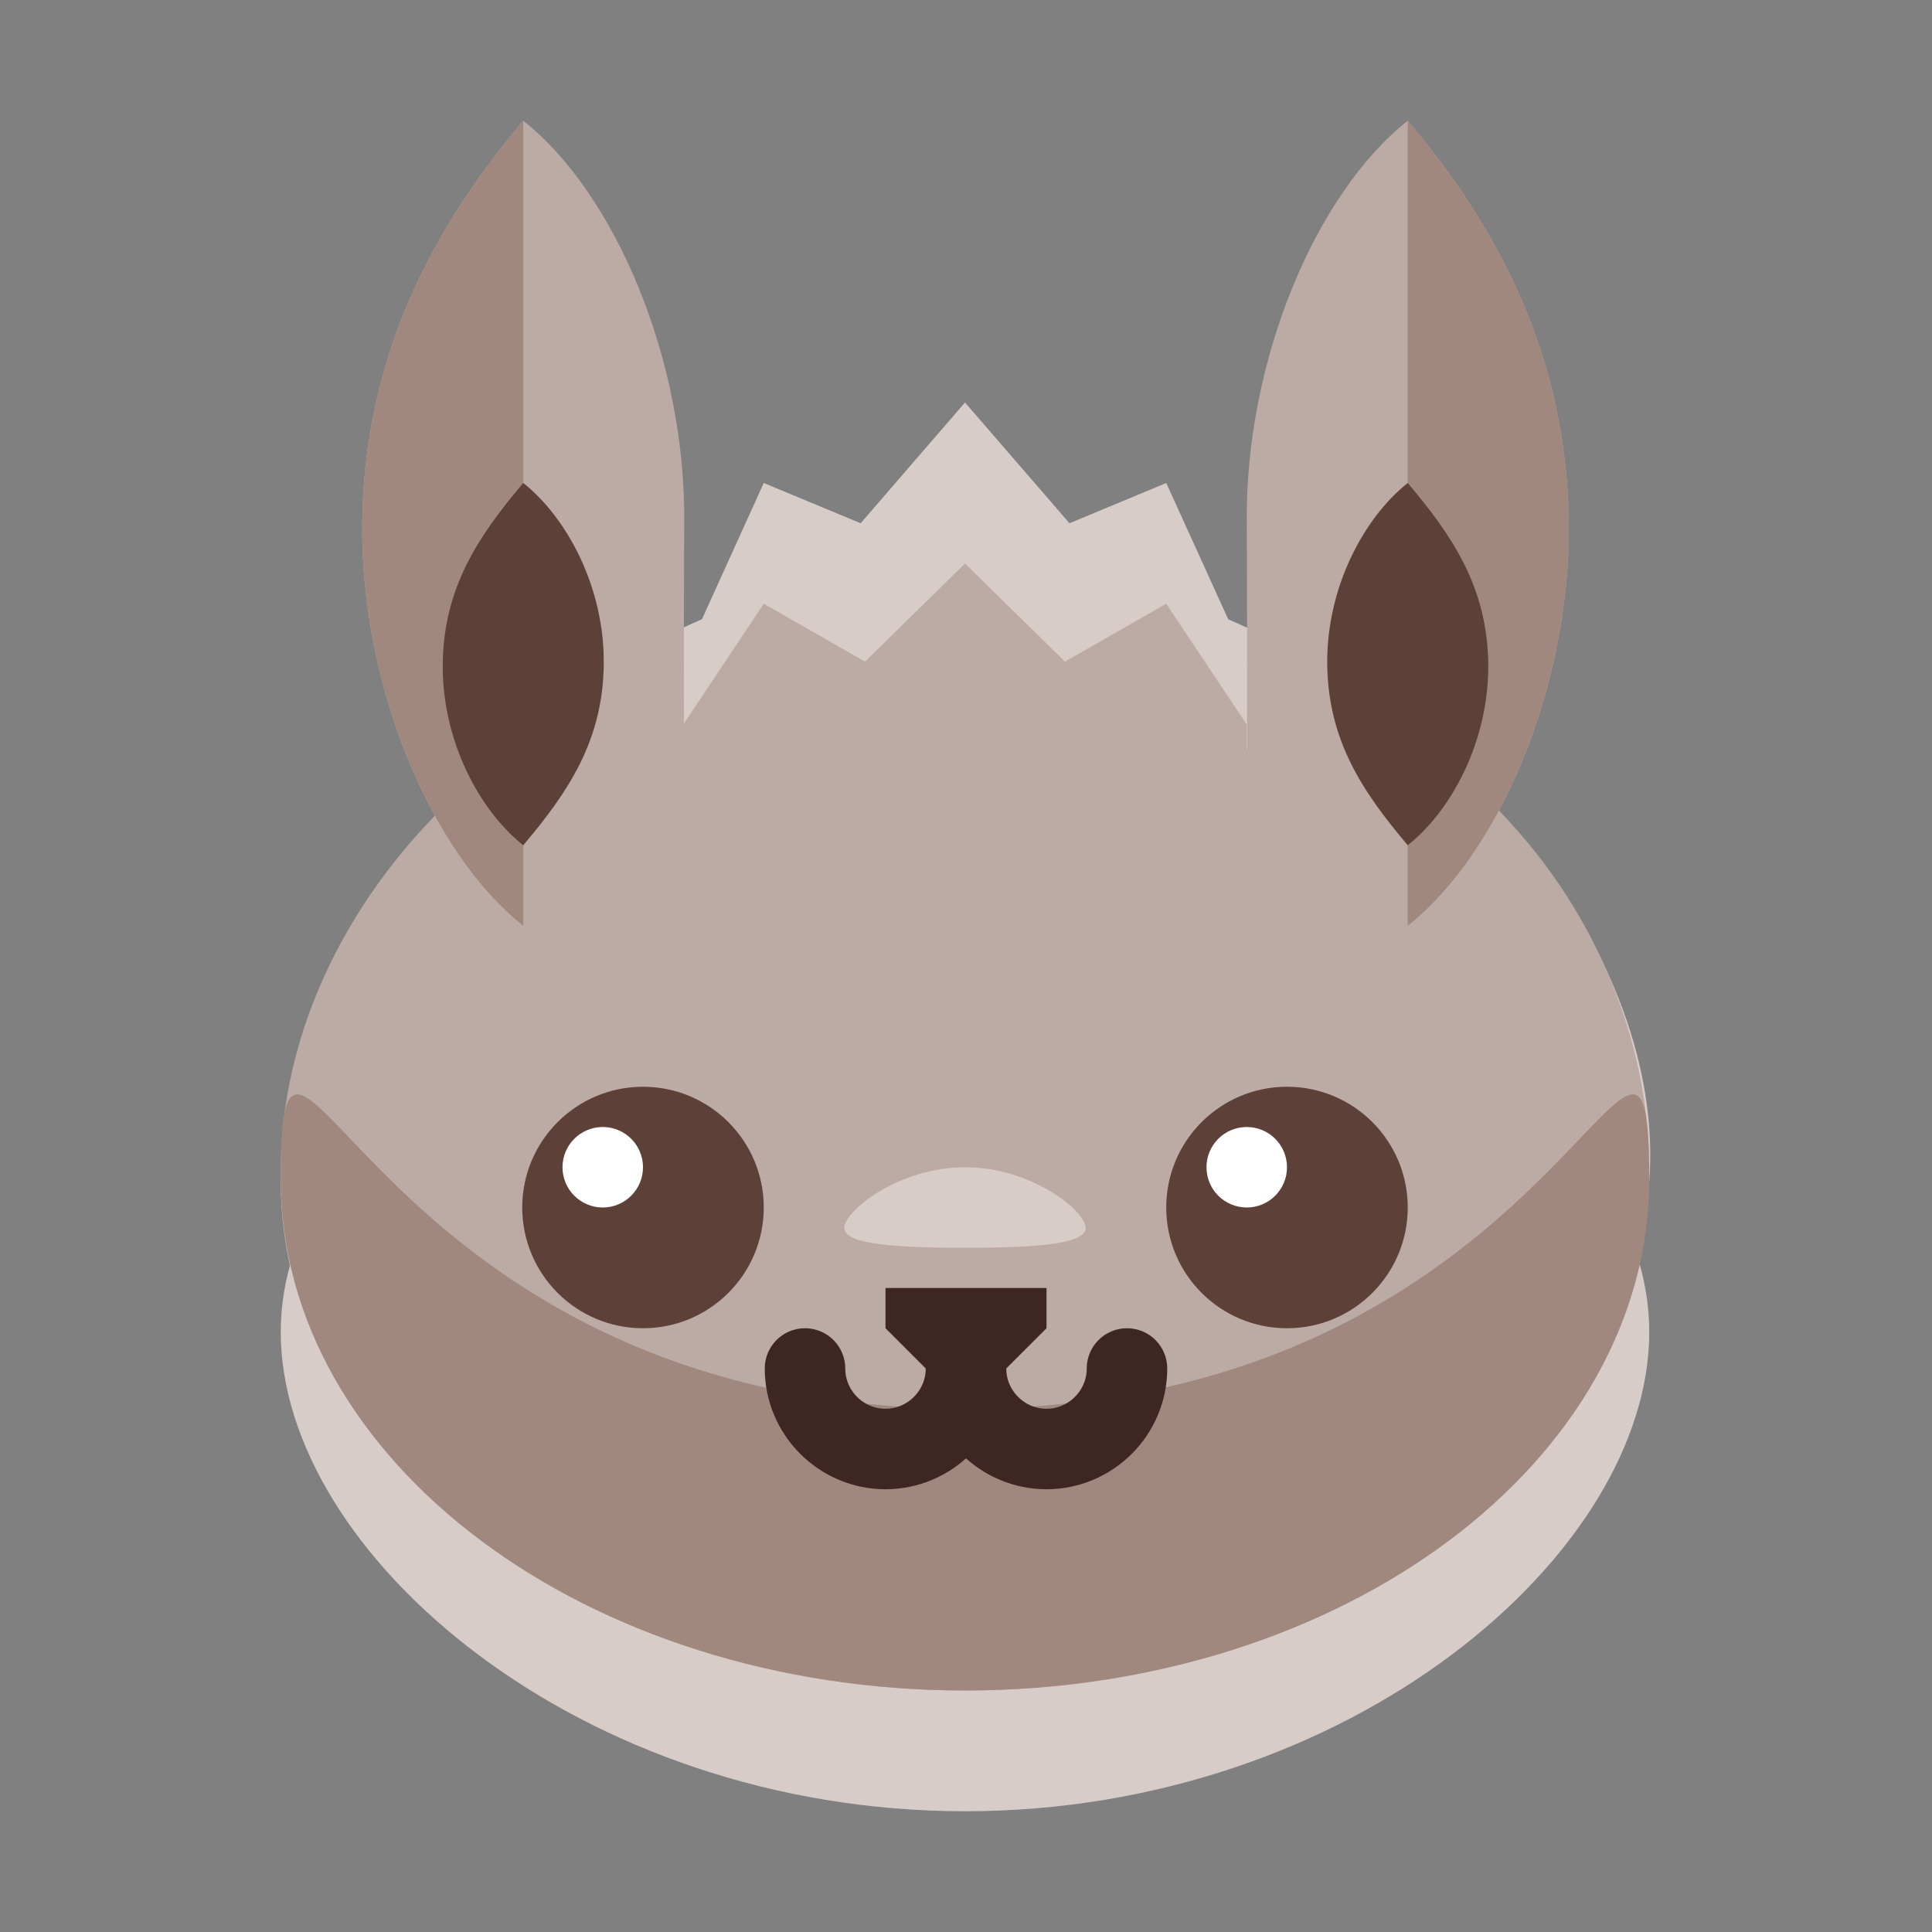 <?xml version="1.0" encoding="iso-8859-1"?>
<!-- Generator: Adobe Illustrator 19.1.1, SVG Export Plug-In . SVG Version: 6.00 Build 0)  -->
<svg xmlns="http://www.w3.org/2000/svg" xmlns:xlink="http://www.w3.org/1999/xlink" version="1.1" id="Layer_1" x="0px" y="0px" viewBox="0 0 48 48" style="enable-background:new 0 0 48 48;" xml:space="preserve">
<rect x="0" y="0" width="48" height="48" fill="#808080" stroke="none"/>
<path style="fill:#D7CCC8;" d="M23.975,23c-9.374,0-17,4.529-17,10.097c0,5.505,7.426,11.903,17,11.903s17-6.399,17-11.903  C40.975,27.529,33.349,23,23.975,23z"/>
<path style="fill:#D7CCC8;" d="M30.515,15.387L28.975,12l-2.404,1l-2.596-3l-2.592,3l-2.408-1l-1.535,3.385  c-6.144,2.664-10.465,8.707-10.465,13.969c0,6.983,7.611,12.646,17,12.646s16.466-5.683,17-12.646  C41.368,24.231,37.107,18.21,30.515,15.387z"/>
<g>
	<path style="fill:#BCAAA4;" d="M40.975,29.066c0,7.143-7.611,12.934-17,12.934s-17-5.792-17-12.934c0-4.943,3.5-10.003,9-12.291   c0,2.288,1,2.225,8,2.225s8.001,0.063,8.001-2.225C37.787,18.875,40.975,24.123,40.975,29.066z"/>
</g>
<g>
	<path style="fill:#D7CCC8;" d="M26.975,30.508c0,0.417-1.343,0.492-3,0.492s-3-0.075-3-0.492c0-0.418,1.343-1.508,3-1.508   C25.632,29,26.975,30.09,26.975,30.508z"/>
</g>
<g>
	<path style="fill:#A1887F;" d="M40.975,29.301c0,7.013-7.611,12.699-17,12.699s-17-5.687-17-12.699c0-7.015,2.163,5.699,17,5.699   S40.975,22.286,40.975,29.301z"/>
</g>
<g>
	<path style="fill:#BCAAA4;" d="M38.975,13c0.042,4.056-1.723,8.2-4,10h-4c0,0,0.019-8.114,0-10c-0.042-4.056,1.723-8.201,4-10   C37.299,5.75,38.933,8.944,38.975,13z"/>
</g>
<g>
	<path style="fill:#A1887F;" d="M34.975,3c2.324,2.749,3.958,5.944,4,10c0.042,4.056-1.723,8.2-4,10V3z"/>
</g>
<g>
	<path style="fill:#5D4037;" d="M36.975,16.5c0.02,1.918-0.924,3.649-2,4.5c-1.098-1.3-1.981-2.583-2-4.5   c-0.02-1.918,0.924-3.649,2-4.5C36.073,13.3,36.955,14.583,36.975,16.5z"/>
</g>
<g>
	<path style="fill:#BCAAA4;" d="M13,3c2.277,1.799,4.042,5.944,4,10c-0.019,1.886,0,10,0,10h-4c-2.277-1.8-4.042-5.944-4-10   C9.042,8.944,10.676,5.75,13,3z"/>
</g>
<g>
	<path style="fill:#A1887F;" d="M13,23c-2.277-1.8-4.042-5.944-4-10c0.042-4.056,1.676-7.251,4-10V23z"/>
</g>
<g>
	<path style="fill:#5D4037;" d="M13,12c1.076,0.851,2.02,2.582,2,4.5c-0.019,1.917-0.902,3.2-2,4.5c-1.076-0.851-2.02-2.582-2-4.5   C11.02,14.583,11.902,13.3,13,12z"/>
</g>
<g>
	<polygon style="fill:#BCAAA4;" points="26.458,16.438 23.975,14 21.491,16.438 18.975,15 16.975,18 16.975,19 16.975,20    23.975,19.986 30.975,20 30.975,19 30.975,18 28.975,15  "/>
</g>
<circle style="fill:#5D4037;" cx="15.975" cy="30" r="3"/>
<g>
	<circle style="fill:#FFFFFF;" cx="14.975" cy="29" r="1"/>
</g>
<circle style="fill:#5D4037;" cx="31.975" cy="30" r="3"/>
<g>
	<circle style="fill:#FFFFFF;" cx="30.975" cy="29" r="1"/>
</g>
<path style="fill:none;stroke:#3E2723;stroke-width:2;stroke-linecap:round;stroke-miterlimit:10;" d="M28,34c0,1.1-0.9,2-2,2h0  c-1.1,0-2-0.9-2-2"/>
<path style="fill:none;stroke:#3E2723;stroke-width:2;stroke-linecap:round;stroke-miterlimit:10;" d="M24,34c0,1.1-0.9,2-2,2h0  c-1.1,0-2-0.9-2-2"/>
<polygon style="fill:#3E2723;" points="22,32 26,32 26,33 25,34 23,34 22,33 "/>
</svg>
